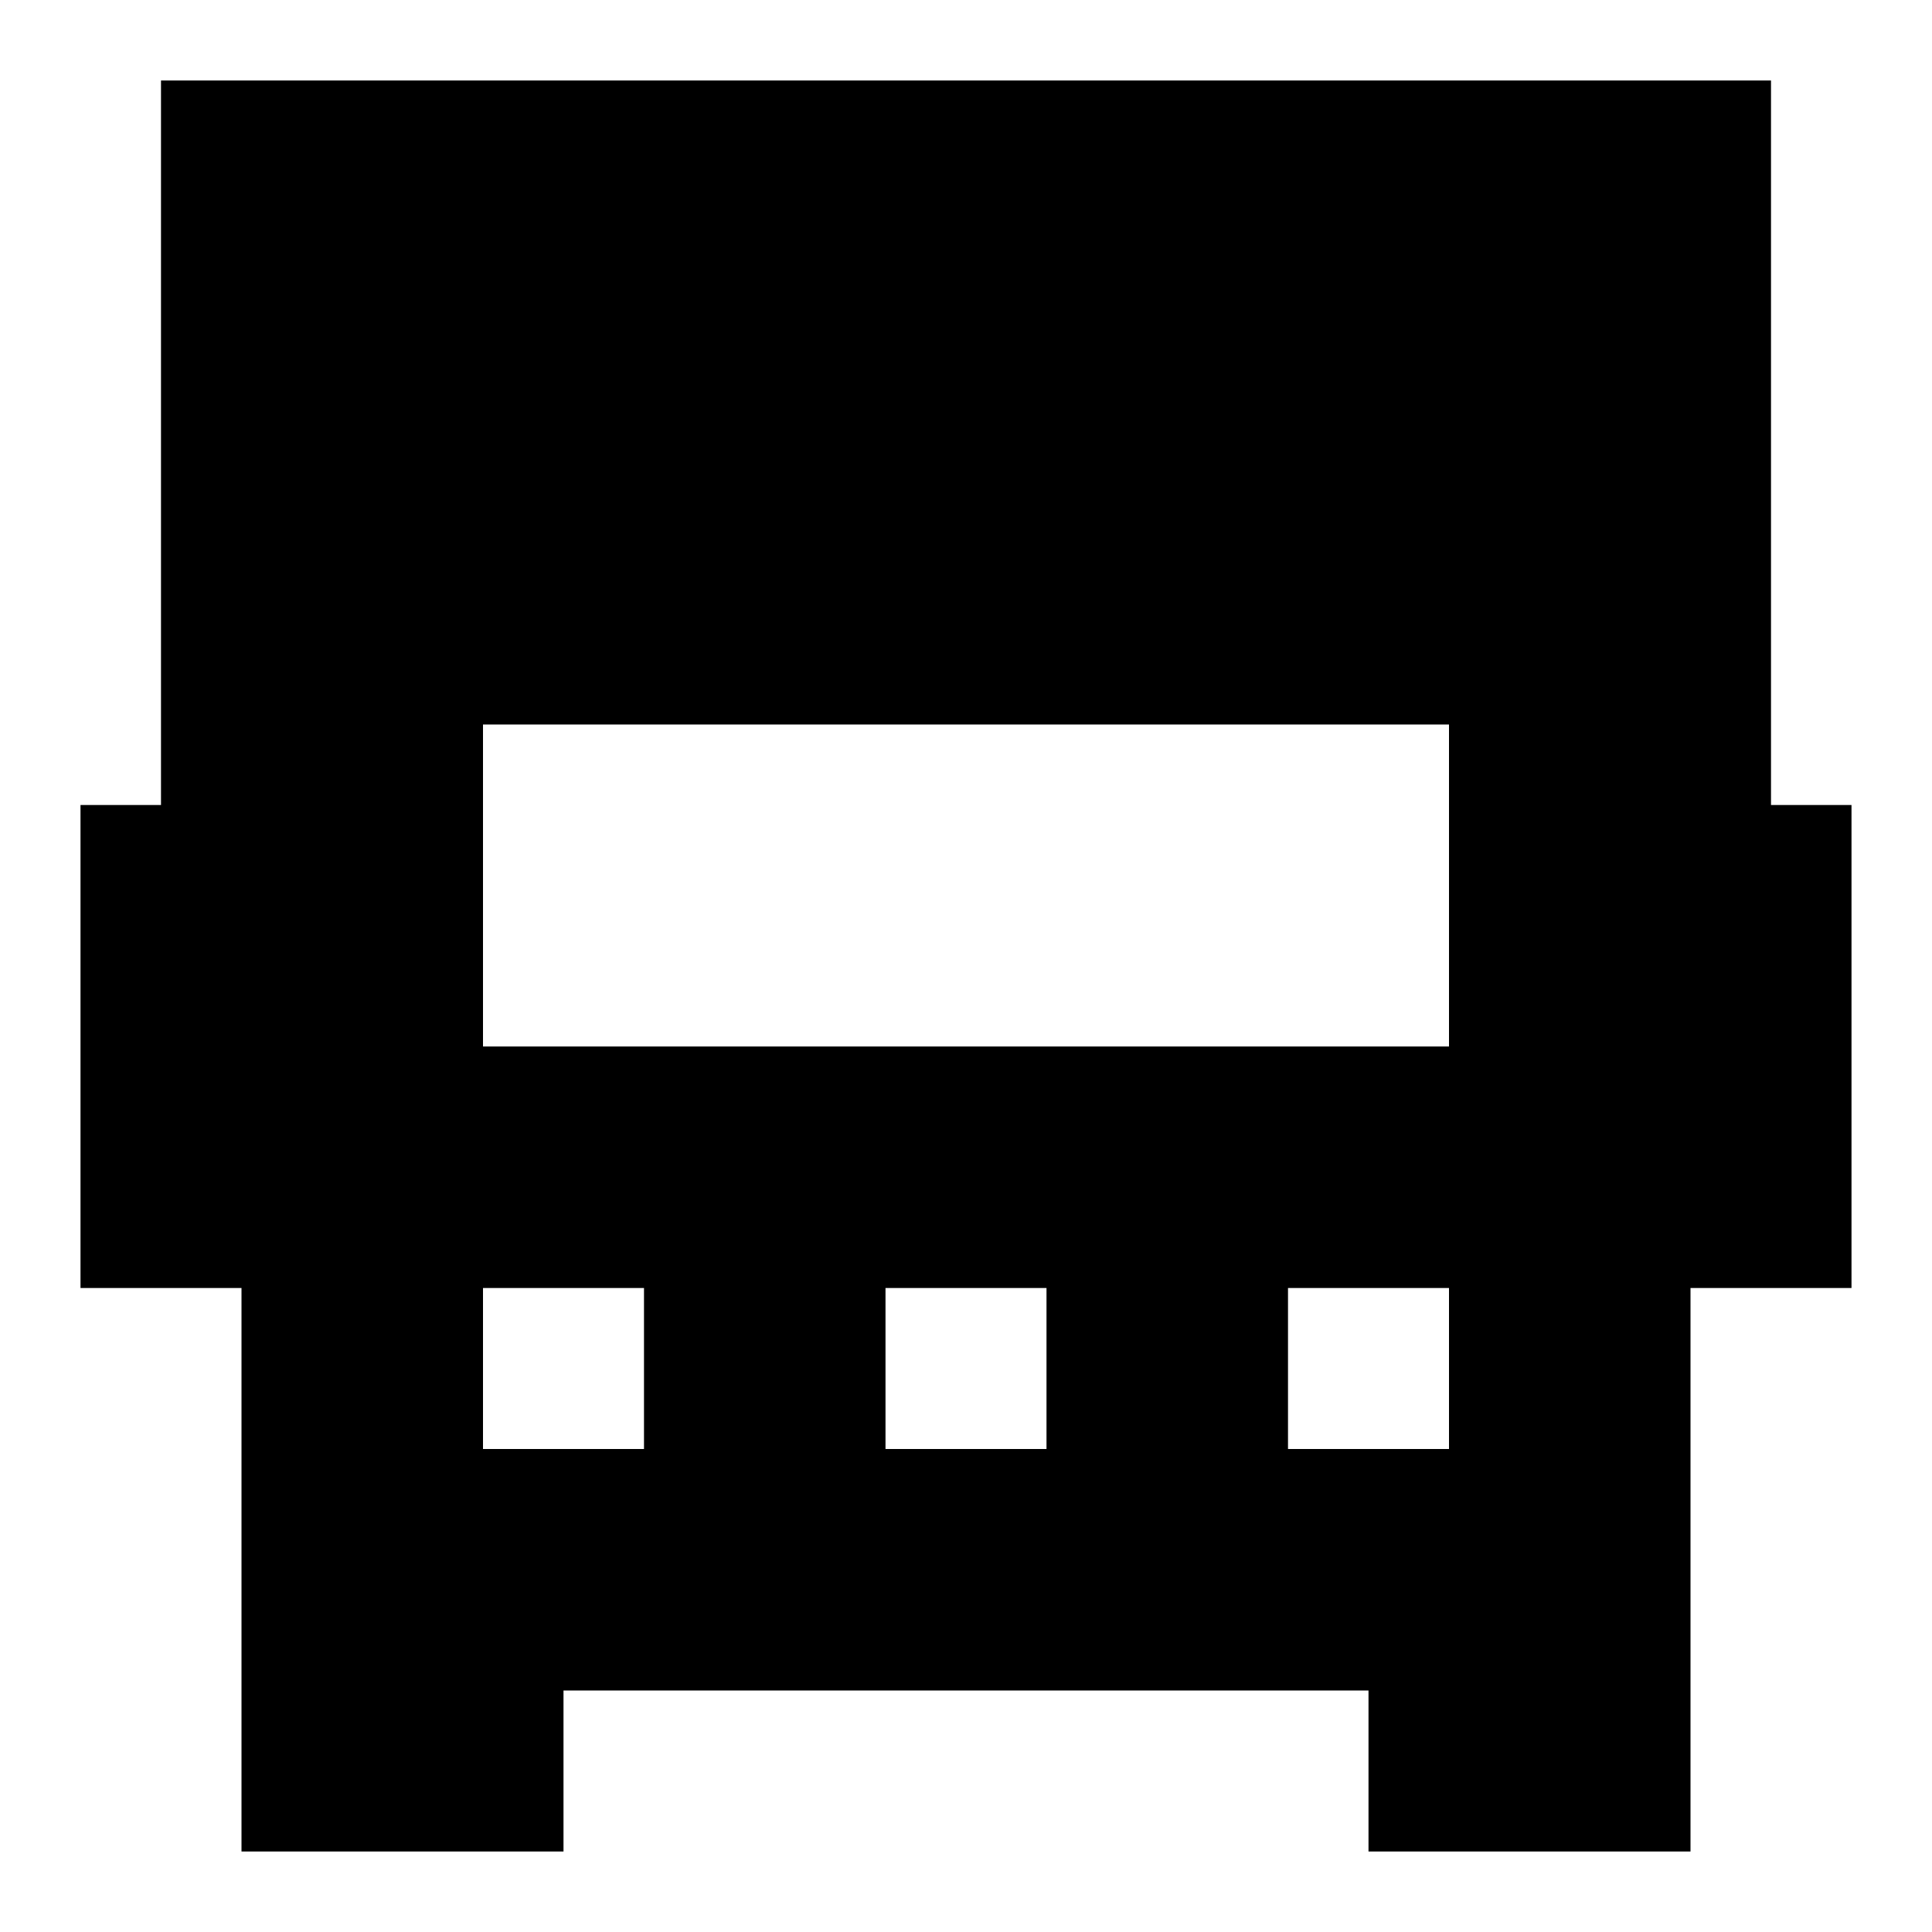 <svg width="24" height="24" viewBox="0 0 24 24" fill="none" xmlns="http://www.w3.org/2000/svg">
  <title>Truck (filled)</title>
  <g transform="matrix(
          1 0
          0 1
          1 1
        )"><path fill-rule="nonzero" clip-rule="nonzero" d="M 21 9 L 21 0 L 1 0 L 1 9 L 0 9 L 0 15 L 2 15 L 2 22 L 6 22 L 6 20 L 16 20 L 16 22 L 20 22 L 20 15 L 22 15 L 22 9 L 21 9 Z M 15 17 L 15 15 L 17 15 L 17 17 L 15 17 Z M 5 15 L 7 15 L 7 17 L 5 17 L 5 15 Z M 10 17 L 10 15 L 12 15 L 12 17 L 10 17 Z M 5 12 L 5 8 L 17 8 L 17 12 L 5 12 Z" fill="currentColor"/></g>
</svg>